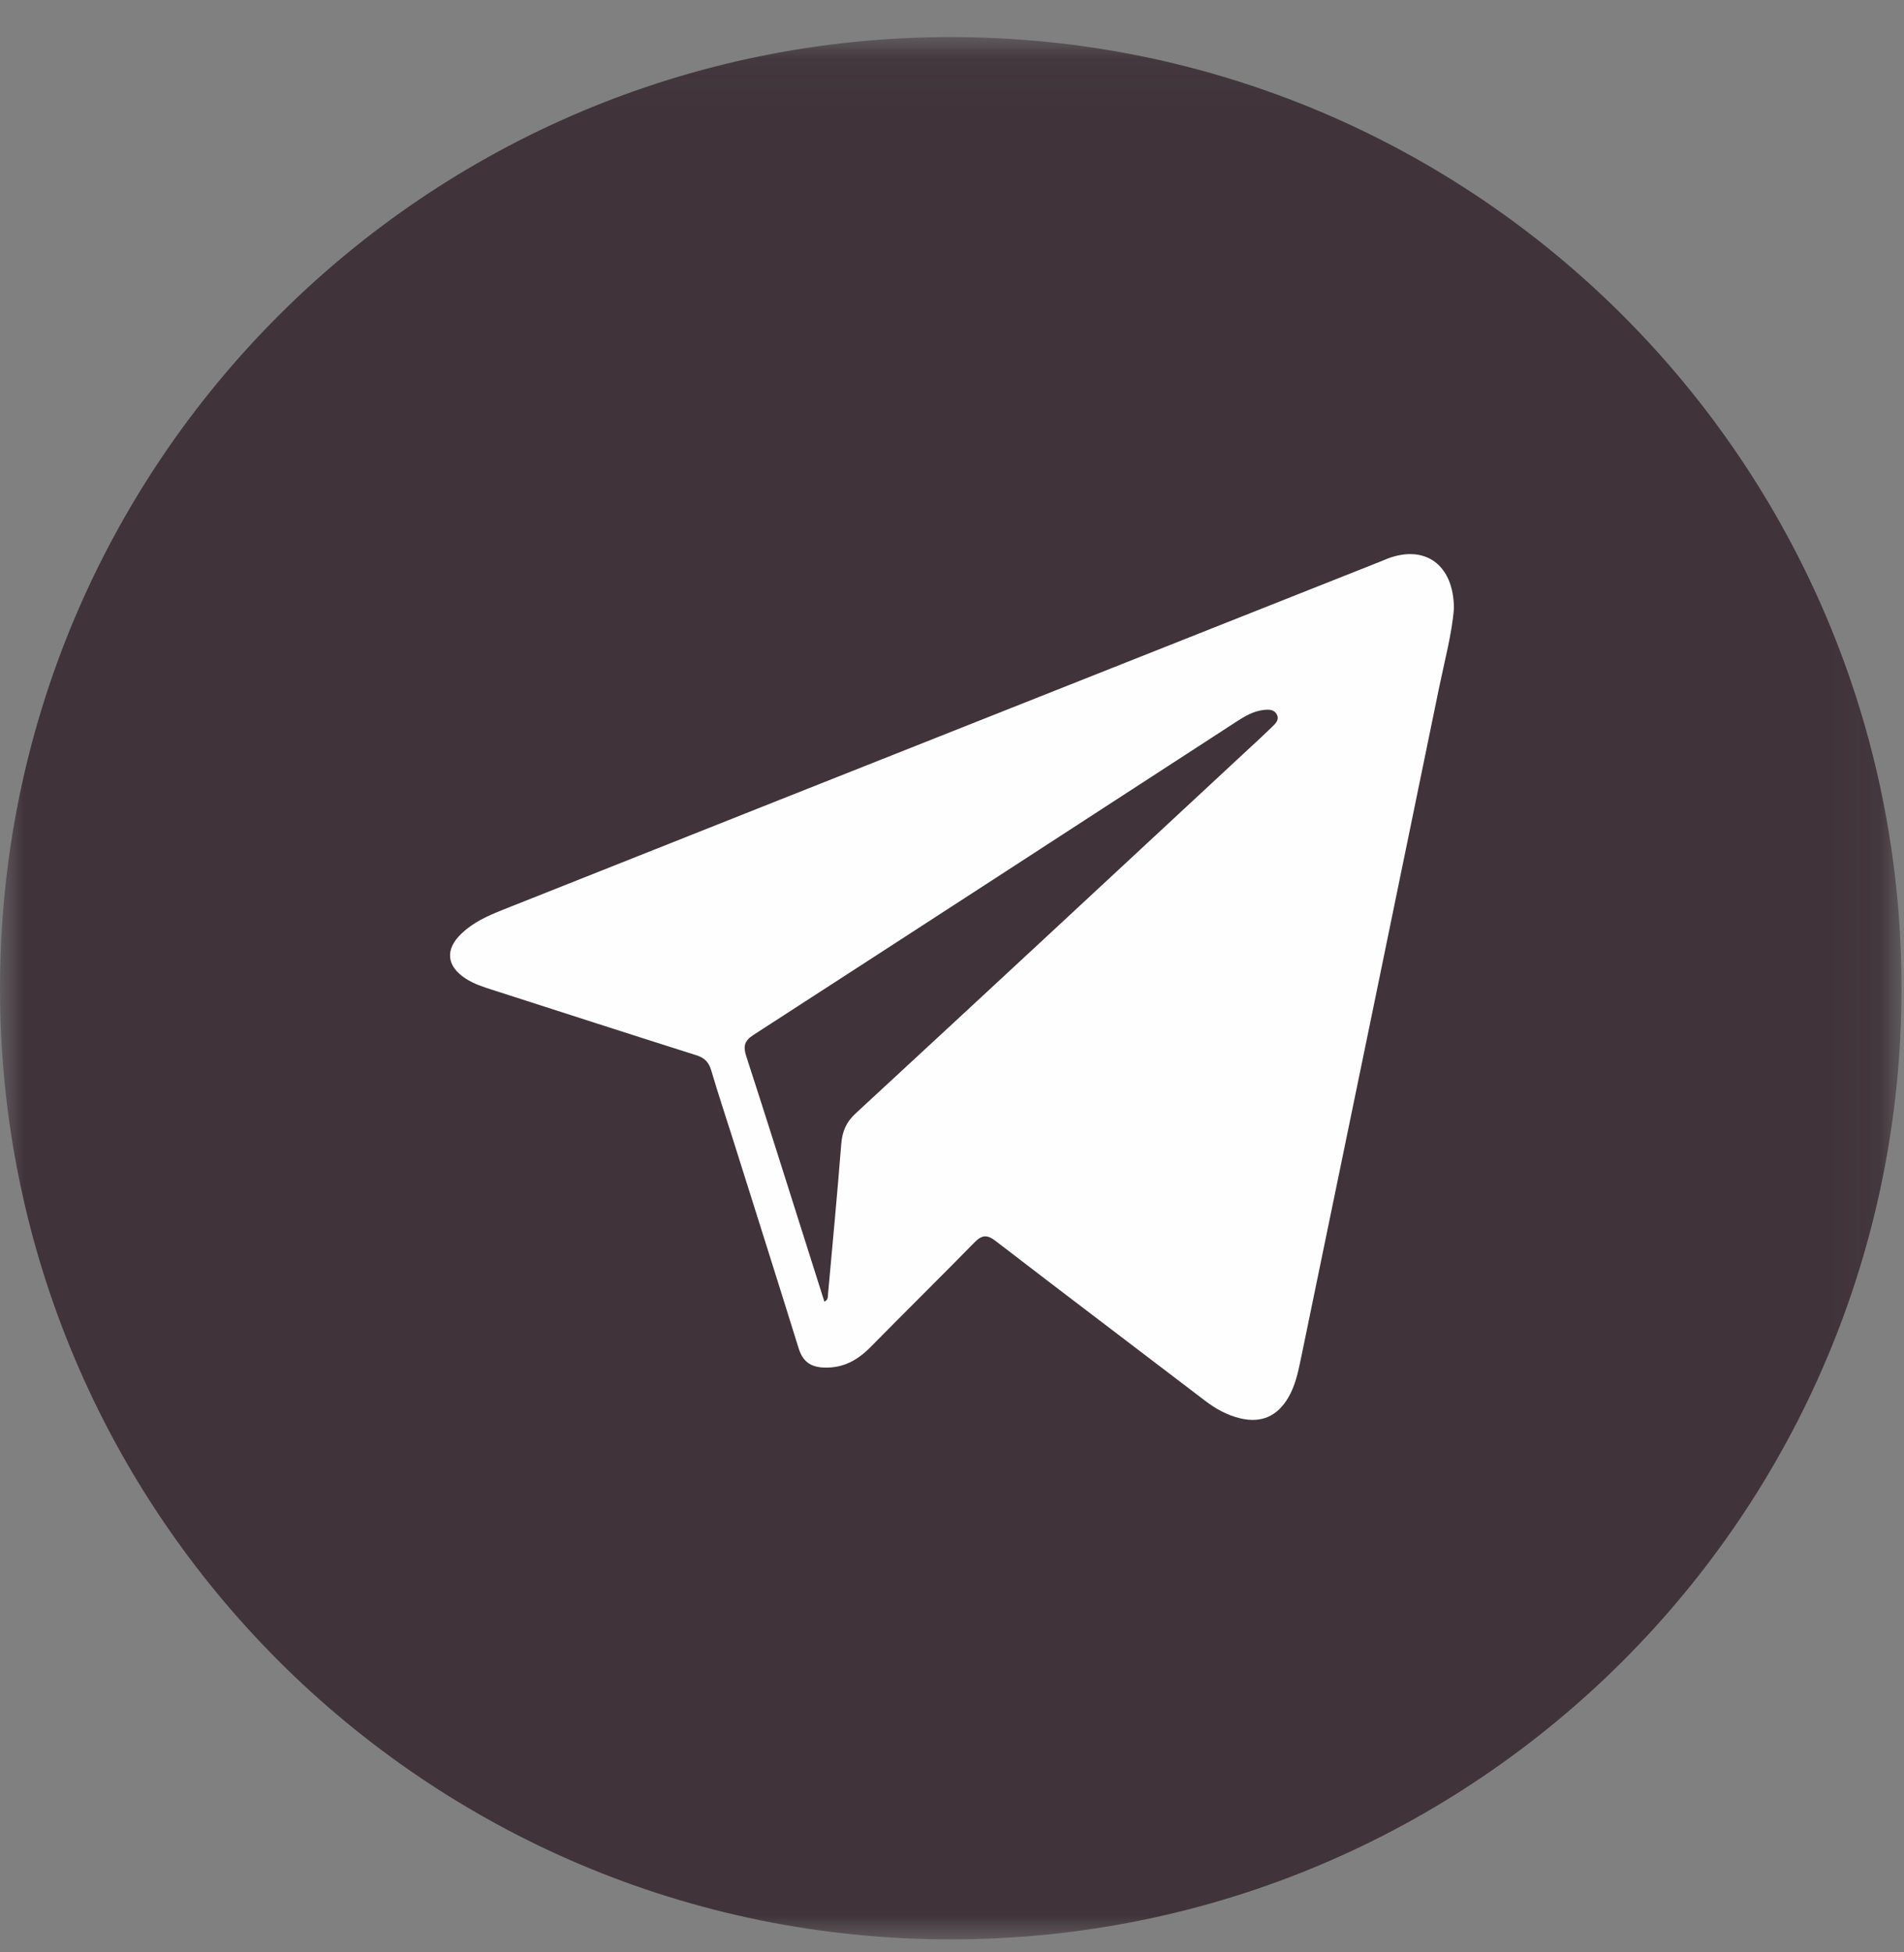<?xml version="1.0" encoding="UTF-8"?>
<svg width="40px" height="41px" viewBox="0 0 40 41" version="1.1" xmlns="http://www.w3.org/2000/svg" xmlns:xlink="http://www.w3.org/1999/xlink">
    <rect x="0" y="0" width="40" height="41" fill="#808080" stroke="none"/>
    <!-- Generator: Sketch 53.2 (72643) - https://sketchapp.com -->
    <title>T</title>
    <desc>Created with Sketch.</desc>
    <defs>
        <polygon id="path-1" points="0 0.052 39.948 0.052 39.948 40 0 40"></polygon>
    </defs>
    <g id="Page-1" stroke="none" stroke-width="1" fill="none" fill-rule="evenodd">
        <g id="контакты" transform="translate(-597, -391)">
            <g id="messengers" transform="translate(343, 391)">
                <g id="T" transform="translate(254, 0)">
                    <g id="Group-3" transform="translate(0, 0.727)">
                        <mask id="mask-2" fill="white">
                            <use xlink:href="#path-1"></use>
                        </mask>
                        <g id="Clip-2"></g>
                        <path d="M-5.79710145e-05,20.026 C-5.79710145e-05,8.995 8.943,0.052 19.974,0.052 C31.005,0.052 39.948,8.995 39.948,20.026 C39.948,31.057 31.005,40 19.974,40 C8.943,40 -5.79710145e-05,31.057 -5.79710145e-05,20.026" id="Fill-1" fill="#40343A" mask="url(#mask-2)"></path>
                    </g>
                    <path d="M17.319,27.335 C17.396,27.298 17.389,27.244 17.393,27.203 C17.489,26.145 17.589,25.087 17.673,24.028 C17.694,23.765 17.773,23.569 17.972,23.385 C20.72,20.848 23.46,18.301 26.202,15.755 C26.375,15.595 26.549,15.436 26.719,15.27 C26.789,15.202 26.881,15.123 26.827,15.01 C26.77,14.892 26.648,14.897 26.541,14.91 C26.33,14.935 26.151,15.041 25.975,15.155 C22.593,17.35 19.213,19.546 15.828,21.734 C15.636,21.858 15.61,21.972 15.678,22.183 C16.097,23.471 16.503,24.763 16.913,26.054 C17.048,26.479 17.183,26.906 17.319,27.335 M30.545,12.774 C30.504,13.305 30.351,13.868 30.234,14.436 C29.268,19.145 28.296,23.853 27.324,28.561 C27.268,28.832 27.208,29.103 27.067,29.345 C26.834,29.743 26.499,29.889 26.059,29.786 C25.783,29.721 25.542,29.588 25.315,29.414 C23.849,28.295 22.378,27.185 20.917,26.061 C20.732,25.918 20.626,25.934 20.469,26.094 C19.748,26.83 19.014,27.552 18.291,28.286 C18.016,28.566 17.711,28.734 17.31,28.719 C17.026,28.709 16.864,28.59 16.777,28.311 C16.326,26.86 15.866,25.411 15.409,23.961 C15.254,23.469 15.089,22.98 14.944,22.485 C14.892,22.306 14.803,22.215 14.628,22.16 C13.194,21.706 11.764,21.243 10.332,20.783 C10.144,20.723 9.954,20.661 9.786,20.552 C9.377,20.288 9.344,19.935 9.7,19.6 C9.943,19.371 10.238,19.235 10.541,19.115 C12.493,18.339 14.445,17.564 16.398,16.789 C20.613,15.117 24.828,13.446 29.044,11.775 C29.077,11.762 29.11,11.746 29.144,11.733 C29.936,11.43 30.539,11.855 30.545,12.774" id="Fill-4" fill="#FEFEFE"></path>
                </g>
            </g>
        </g>
    </g>
</svg>